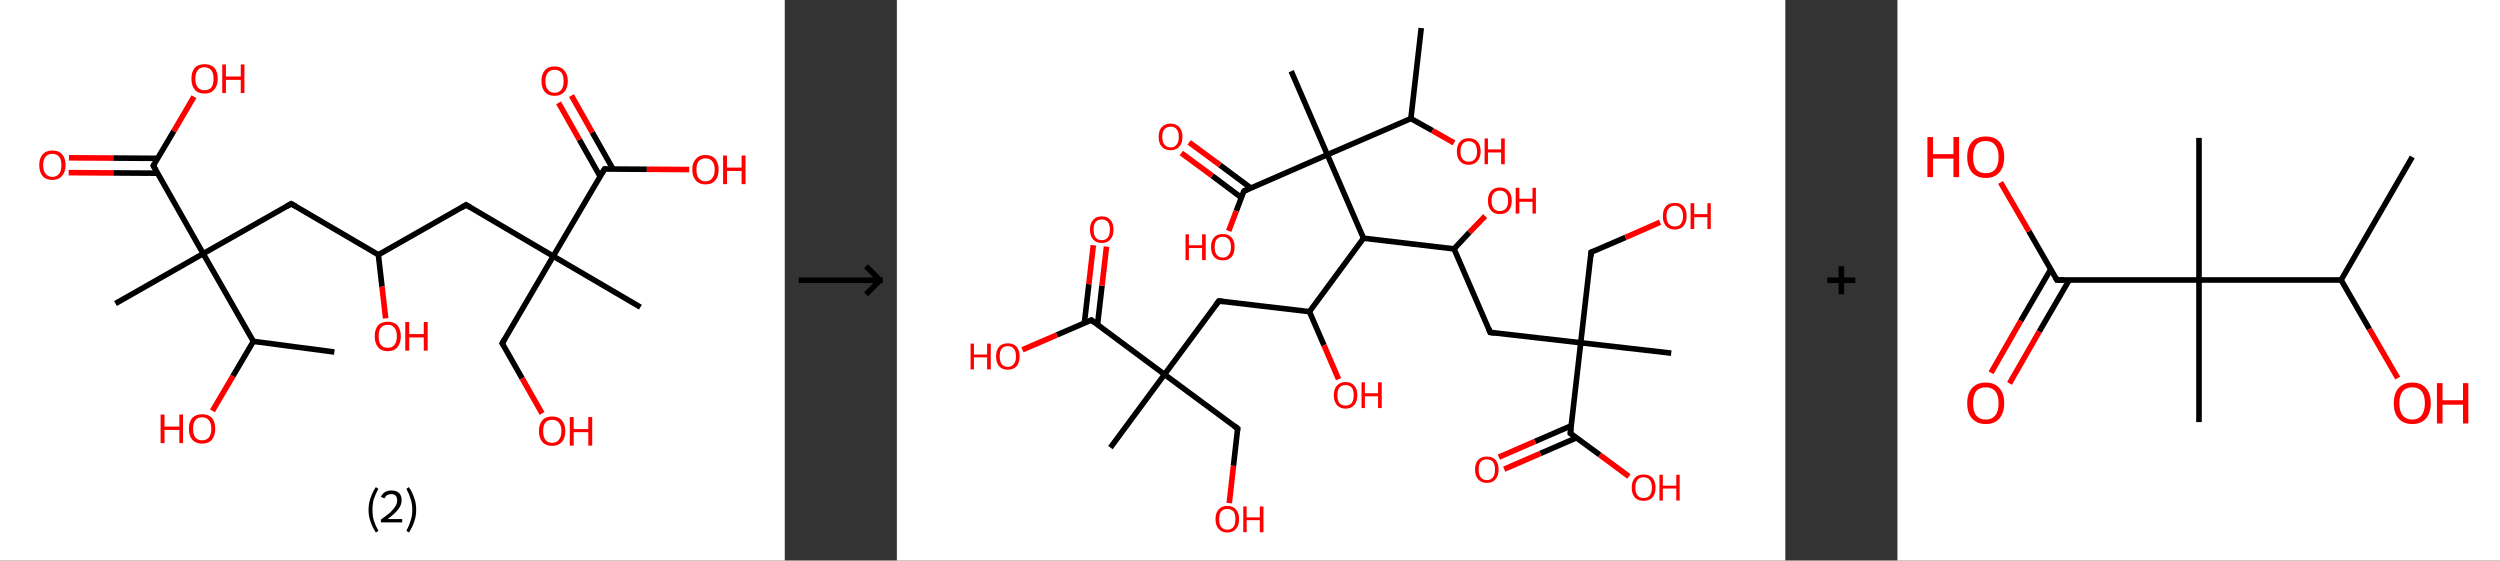 <?xml version='1.0' encoding='ASCII' standalone='yes'?>
<svg xmlns="http://www.w3.org/2000/svg" xmlns:xlink="http://www.w3.org/1999/xlink" version="1.1" width="892.0px" viewBox="0 0 892.0 200.0" height="200.0px">
  <rect x="0" y="0" width="892.0" height="200.0" fill="#333333" stroke="none"/>
  <g>
    <g transform="translate(0, 0) scale(1 1) "><!-- END OF HEADER -->
<rect style="opacity:1.0;fill:#FFFFFF;stroke:none" width="280.0" height="200.0" x="0.0" y="0.0"> </rect>
<path class="bond-0 atom-0 atom-1" d="M 119.3,125.6 L 90.4,121.8" style="fill:none;fill-rule:evenodd;stroke:#000000;stroke-width:2.0px;stroke-linecap:butt;stroke-linejoin:miter;stroke-opacity:1"/>
<path class="bond-1 atom-1 atom-2" d="M 90.4,121.8 L 83.1,134.2" style="fill:none;fill-rule:evenodd;stroke:#000000;stroke-width:2.0px;stroke-linecap:butt;stroke-linejoin:miter;stroke-opacity:1"/>
<path class="bond-1 atom-1 atom-2" d="M 83.1,134.2 L 75.8,146.6" style="fill:none;fill-rule:evenodd;stroke:#FF0000;stroke-width:2.0px;stroke-linecap:butt;stroke-linejoin:miter;stroke-opacity:1"/>
<path class="bond-2 atom-1 atom-3" d="M 90.4,121.8 L 72.5,90.5" style="fill:none;fill-rule:evenodd;stroke:#000000;stroke-width:2.0px;stroke-linecap:butt;stroke-linejoin:miter;stroke-opacity:1"/>
<path class="bond-3 atom-3 atom-4" d="M 72.5,90.5 L 41.2,108.3" style="fill:none;fill-rule:evenodd;stroke:#000000;stroke-width:2.0px;stroke-linecap:butt;stroke-linejoin:miter;stroke-opacity:1"/>
<path class="bond-4 atom-3 atom-5" d="M 72.5,90.5 L 103.9,72.7" style="fill:none;fill-rule:evenodd;stroke:#000000;stroke-width:2.0px;stroke-linecap:butt;stroke-linejoin:miter;stroke-opacity:1"/>
<path class="bond-5 atom-5 atom-6" d="M 103.9,72.7 L 135.0,90.9" style="fill:none;fill-rule:evenodd;stroke:#000000;stroke-width:2.0px;stroke-linecap:butt;stroke-linejoin:miter;stroke-opacity:1"/>
<path class="bond-6 atom-6 atom-7" d="M 135.0,90.9 L 136.3,102.3" style="fill:none;fill-rule:evenodd;stroke:#000000;stroke-width:2.0px;stroke-linecap:butt;stroke-linejoin:miter;stroke-opacity:1"/>
<path class="bond-6 atom-6 atom-7" d="M 136.3,102.3 L 137.6,113.6" style="fill:none;fill-rule:evenodd;stroke:#FF0000;stroke-width:2.0px;stroke-linecap:butt;stroke-linejoin:miter;stroke-opacity:1"/>
<path class="bond-7 atom-6 atom-8" d="M 135.0,90.9 L 166.3,73.1" style="fill:none;fill-rule:evenodd;stroke:#000000;stroke-width:2.0px;stroke-linecap:butt;stroke-linejoin:miter;stroke-opacity:1"/>
<path class="bond-8 atom-8 atom-9" d="M 166.3,73.1 L 197.4,91.4" style="fill:none;fill-rule:evenodd;stroke:#000000;stroke-width:2.0px;stroke-linecap:butt;stroke-linejoin:miter;stroke-opacity:1"/>
<path class="bond-9 atom-9 atom-10" d="M 197.4,91.4 L 228.5,109.6" style="fill:none;fill-rule:evenodd;stroke:#000000;stroke-width:2.0px;stroke-linecap:butt;stroke-linejoin:miter;stroke-opacity:1"/>
<path class="bond-10 atom-9 atom-11" d="M 197.4,91.4 L 179.2,122.5" style="fill:none;fill-rule:evenodd;stroke:#000000;stroke-width:2.0px;stroke-linecap:butt;stroke-linejoin:miter;stroke-opacity:1"/>
<path class="bond-11 atom-11 atom-12" d="M 179.2,122.5 L 186.3,135.0" style="fill:none;fill-rule:evenodd;stroke:#000000;stroke-width:2.0px;stroke-linecap:butt;stroke-linejoin:miter;stroke-opacity:1"/>
<path class="bond-11 atom-11 atom-12" d="M 186.3,135.0 L 193.4,147.5" style="fill:none;fill-rule:evenodd;stroke:#FF0000;stroke-width:2.0px;stroke-linecap:butt;stroke-linejoin:miter;stroke-opacity:1"/>
<path class="bond-12 atom-9 atom-13" d="M 197.4,91.4 L 215.7,60.3" style="fill:none;fill-rule:evenodd;stroke:#000000;stroke-width:2.0px;stroke-linecap:butt;stroke-linejoin:miter;stroke-opacity:1"/>
<path class="bond-13 atom-13 atom-14" d="M 218.7,60.3 L 211.3,47.2" style="fill:none;fill-rule:evenodd;stroke:#000000;stroke-width:2.0px;stroke-linecap:butt;stroke-linejoin:miter;stroke-opacity:1"/>
<path class="bond-13 atom-13 atom-14" d="M 211.3,47.2 L 203.9,34.1" style="fill:none;fill-rule:evenodd;stroke:#FF0000;stroke-width:2.0px;stroke-linecap:butt;stroke-linejoin:miter;stroke-opacity:1"/>
<path class="bond-13 atom-13 atom-14" d="M 214.1,62.9 L 206.7,49.8" style="fill:none;fill-rule:evenodd;stroke:#000000;stroke-width:2.0px;stroke-linecap:butt;stroke-linejoin:miter;stroke-opacity:1"/>
<path class="bond-13 atom-13 atom-14" d="M 206.7,49.8 L 199.3,36.7" style="fill:none;fill-rule:evenodd;stroke:#FF0000;stroke-width:2.0px;stroke-linecap:butt;stroke-linejoin:miter;stroke-opacity:1"/>
<path class="bond-14 atom-13 atom-15" d="M 215.7,60.3 L 230.8,60.4" style="fill:none;fill-rule:evenodd;stroke:#000000;stroke-width:2.0px;stroke-linecap:butt;stroke-linejoin:miter;stroke-opacity:1"/>
<path class="bond-14 atom-13 atom-15" d="M 230.8,60.4 L 245.9,60.5" style="fill:none;fill-rule:evenodd;stroke:#FF0000;stroke-width:2.0px;stroke-linecap:butt;stroke-linejoin:miter;stroke-opacity:1"/>
<path class="bond-15 atom-3 atom-16" d="M 72.5,90.5 L 54.7,59.1" style="fill:none;fill-rule:evenodd;stroke:#000000;stroke-width:2.0px;stroke-linecap:butt;stroke-linejoin:miter;stroke-opacity:1"/>
<path class="bond-16 atom-16 atom-17" d="M 56.3,56.5 L 40.4,56.4" style="fill:none;fill-rule:evenodd;stroke:#000000;stroke-width:2.0px;stroke-linecap:butt;stroke-linejoin:miter;stroke-opacity:1"/>
<path class="bond-16 atom-16 atom-17" d="M 40.4,56.4 L 24.6,56.3" style="fill:none;fill-rule:evenodd;stroke:#FF0000;stroke-width:2.0px;stroke-linecap:butt;stroke-linejoin:miter;stroke-opacity:1"/>
<path class="bond-16 atom-16 atom-17" d="M 56.2,61.8 L 40.4,61.7" style="fill:none;fill-rule:evenodd;stroke:#000000;stroke-width:2.0px;stroke-linecap:butt;stroke-linejoin:miter;stroke-opacity:1"/>
<path class="bond-16 atom-16 atom-17" d="M 40.4,61.7 L 24.5,61.6" style="fill:none;fill-rule:evenodd;stroke:#FF0000;stroke-width:2.0px;stroke-linecap:butt;stroke-linejoin:miter;stroke-opacity:1"/>
<path class="bond-17 atom-16 atom-18" d="M 54.7,59.1 L 62.0,46.8" style="fill:none;fill-rule:evenodd;stroke:#000000;stroke-width:2.0px;stroke-linecap:butt;stroke-linejoin:miter;stroke-opacity:1"/>
<path class="bond-17 atom-16 atom-18" d="M 62.0,46.8 L 69.2,34.5" style="fill:none;fill-rule:evenodd;stroke:#FF0000;stroke-width:2.0px;stroke-linecap:butt;stroke-linejoin:miter;stroke-opacity:1"/>
<path d="M 102.3,73.6 L 103.9,72.7 L 105.5,73.6" style="fill:none;stroke:#000000;stroke-width:2.0px;stroke-linecap:butt;stroke-linejoin:miter;stroke-opacity:1;"/>
<path d="M 164.8,74.0 L 166.3,73.1 L 167.9,74.0" style="fill:none;stroke:#000000;stroke-width:2.0px;stroke-linecap:butt;stroke-linejoin:miter;stroke-opacity:1;"/>
<path d="M 180.1,120.9 L 179.2,122.5 L 179.6,123.1" style="fill:none;stroke:#000000;stroke-width:2.0px;stroke-linecap:butt;stroke-linejoin:miter;stroke-opacity:1;"/>
<path d="M 214.8,61.8 L 215.7,60.3 L 216.4,60.3" style="fill:none;stroke:#000000;stroke-width:2.0px;stroke-linecap:butt;stroke-linejoin:miter;stroke-opacity:1;"/>
<path d="M 55.6,60.7 L 54.7,59.1 L 55.1,58.5" style="fill:none;stroke:#000000;stroke-width:2.0px;stroke-linecap:butt;stroke-linejoin:miter;stroke-opacity:1;"/>
<path class="atom-2" d="M 57.3 147.9 L 58.7 147.9 L 58.7 152.2 L 64.0 152.2 L 64.0 147.9 L 65.3 147.9 L 65.3 158.1 L 64.0 158.1 L 64.0 153.4 L 58.7 153.4 L 58.7 158.1 L 57.3 158.1 L 57.3 147.9 " fill="#FF0000"/>
<path class="atom-2" d="M 67.4 153.0 Q 67.4 150.5, 68.6 149.1 Q 69.9 147.8, 72.1 147.8 Q 74.4 147.8, 75.6 149.1 Q 76.8 150.5, 76.8 153.0 Q 76.8 155.4, 75.6 156.9 Q 74.4 158.3, 72.1 158.3 Q 69.9 158.3, 68.6 156.9 Q 67.4 155.5, 67.4 153.0 M 72.1 157.1 Q 73.7 157.1, 74.5 156.1 Q 75.4 155.0, 75.4 153.0 Q 75.4 151.0, 74.5 149.9 Q 73.7 148.9, 72.1 148.9 Q 70.6 148.9, 69.7 149.9 Q 68.9 150.9, 68.9 153.0 Q 68.9 155.0, 69.7 156.1 Q 70.6 157.1, 72.1 157.1 " fill="#FF0000"/>
<path class="atom-7" d="M 133.7 120.0 Q 133.7 117.5, 134.9 116.1 Q 136.1 114.8, 138.4 114.8 Q 140.6 114.8, 141.8 116.1 Q 143.0 117.5, 143.0 120.0 Q 143.0 122.4, 141.8 123.9 Q 140.6 125.3, 138.4 125.3 Q 136.1 125.3, 134.9 123.9 Q 133.7 122.5, 133.7 120.0 M 138.4 124.1 Q 139.9 124.1, 140.7 123.1 Q 141.6 122.0, 141.6 120.0 Q 141.6 118.0, 140.7 116.9 Q 139.9 115.9, 138.4 115.9 Q 136.8 115.9, 135.9 116.9 Q 135.1 117.9, 135.1 120.0 Q 135.1 122.0, 135.9 123.1 Q 136.8 124.1, 138.4 124.1 " fill="#FF0000"/>
<path class="atom-7" d="M 144.6 114.9 L 146.0 114.9 L 146.0 119.2 L 151.2 119.2 L 151.2 114.9 L 152.6 114.9 L 152.6 125.1 L 151.2 125.1 L 151.2 120.4 L 146.0 120.4 L 146.0 125.1 L 144.6 125.1 L 144.6 114.9 " fill="#FF0000"/>
<path class="atom-12" d="M 192.3 153.8 Q 192.3 151.4, 193.5 150.0 Q 194.7 148.6, 197.0 148.6 Q 199.3 148.6, 200.5 150.0 Q 201.7 151.4, 201.7 153.8 Q 201.7 156.3, 200.5 157.7 Q 199.2 159.1, 197.0 159.1 Q 194.8 159.1, 193.5 157.7 Q 192.3 156.3, 192.3 153.8 M 197.0 158.0 Q 198.6 158.0, 199.4 156.9 Q 200.3 155.9, 200.3 153.8 Q 200.3 151.8, 199.4 150.8 Q 198.6 149.8, 197.0 149.8 Q 195.4 149.8, 194.6 150.8 Q 193.8 151.8, 193.8 153.8 Q 193.8 155.9, 194.6 156.9 Q 195.4 158.0, 197.0 158.0 " fill="#FF0000"/>
<path class="atom-12" d="M 203.3 148.8 L 204.7 148.8 L 204.7 153.1 L 209.9 153.1 L 209.9 148.8 L 211.3 148.8 L 211.3 159.0 L 209.9 159.0 L 209.9 154.2 L 204.7 154.2 L 204.7 159.0 L 203.3 159.0 L 203.3 148.8 " fill="#FF0000"/>
<path class="atom-14" d="M 193.2 28.9 Q 193.2 26.5, 194.4 25.1 Q 195.6 23.7, 197.9 23.7 Q 200.1 23.7, 201.3 25.1 Q 202.6 26.5, 202.6 28.9 Q 202.6 31.4, 201.3 32.8 Q 200.1 34.2, 197.9 34.2 Q 195.6 34.2, 194.4 32.8 Q 193.2 31.4, 193.2 28.9 M 197.9 33.1 Q 199.4 33.1, 200.3 32.0 Q 201.1 31.0, 201.1 28.9 Q 201.1 26.9, 200.3 25.9 Q 199.4 24.9, 197.9 24.9 Q 196.3 24.9, 195.5 25.9 Q 194.6 26.9, 194.6 28.9 Q 194.6 31.0, 195.5 32.0 Q 196.3 33.1, 197.9 33.1 " fill="#FF0000"/>
<path class="atom-15" d="M 247.0 60.5 Q 247.0 58.1, 248.3 56.7 Q 249.5 55.3, 251.7 55.3 Q 254.0 55.3, 255.2 56.7 Q 256.4 58.1, 256.4 60.5 Q 256.4 63.0, 255.2 64.4 Q 254.0 65.8, 251.7 65.8 Q 249.5 65.8, 248.3 64.4 Q 247.0 63.0, 247.0 60.5 M 251.7 64.7 Q 253.3 64.7, 254.1 63.6 Q 255.0 62.6, 255.0 60.5 Q 255.0 58.5, 254.1 57.5 Q 253.3 56.5, 251.7 56.5 Q 250.2 56.5, 249.3 57.5 Q 248.5 58.5, 248.5 60.5 Q 248.5 62.6, 249.3 63.6 Q 250.2 64.7, 251.7 64.7 " fill="#FF0000"/>
<path class="atom-15" d="M 258.0 55.5 L 259.4 55.5 L 259.4 59.8 L 264.6 59.8 L 264.6 55.5 L 266.0 55.5 L 266.0 65.7 L 264.6 65.7 L 264.6 61.0 L 259.4 61.0 L 259.4 65.7 L 258.0 65.7 L 258.0 55.5 " fill="#FF0000"/>
<path class="atom-17" d="M 14.0 58.9 Q 14.0 56.5, 15.2 55.1 Q 16.4 53.7, 18.7 53.7 Q 21.0 53.7, 22.2 55.1 Q 23.4 56.5, 23.4 58.9 Q 23.4 61.4, 22.1 62.8 Q 20.9 64.2, 18.7 64.2 Q 16.4 64.2, 15.2 62.8 Q 14.0 61.4, 14.0 58.9 M 18.7 63.1 Q 20.2 63.1, 21.1 62.0 Q 21.9 61.0, 21.9 58.9 Q 21.9 56.9, 21.1 55.9 Q 20.2 54.9, 18.7 54.9 Q 17.1 54.9, 16.3 55.9 Q 15.4 56.9, 15.4 58.9 Q 15.4 61.0, 16.3 62.0 Q 17.1 63.1, 18.7 63.1 " fill="#FF0000"/>
<path class="atom-18" d="M 68.3 28.1 Q 68.3 25.6, 69.5 24.2 Q 70.7 22.9, 73.0 22.9 Q 75.2 22.9, 76.5 24.2 Q 77.7 25.6, 77.7 28.1 Q 77.7 30.6, 76.4 32.0 Q 75.2 33.4, 73.0 33.4 Q 70.7 33.4, 69.5 32.0 Q 68.3 30.6, 68.3 28.1 M 73.0 32.2 Q 74.5 32.2, 75.4 31.2 Q 76.2 30.1, 76.2 28.1 Q 76.2 26.1, 75.4 25.1 Q 74.5 24.0, 73.0 24.0 Q 71.4 24.0, 70.6 25.0 Q 69.7 26.1, 69.7 28.1 Q 69.7 30.1, 70.6 31.2 Q 71.4 32.2, 73.0 32.2 " fill="#FF0000"/>
<path class="atom-18" d="M 79.3 23.0 L 80.6 23.0 L 80.6 27.3 L 85.9 27.3 L 85.9 23.0 L 87.2 23.0 L 87.2 33.2 L 85.9 33.2 L 85.9 28.5 L 80.6 28.5 L 80.6 33.2 L 79.3 33.2 L 79.3 23.0 " fill="#FF0000"/>
<path class="legend" d="M 131.5 181.9 Q 131.5 179.6, 132.2 177.7 Q 132.8 175.8, 134.1 173.8 L 135.0 174.4 Q 134.0 176.3, 133.4 178.0 Q 132.9 179.7, 132.9 181.9 Q 132.9 184.0, 133.4 185.8 Q 134.0 187.5, 135.0 189.4 L 134.1 190.0 Q 132.8 188.0, 132.2 186.1 Q 131.5 184.2, 131.5 181.9 " fill="#000000"/>
<path class="legend" d="M 135.9 177.3 Q 136.4 176.2, 137.3 175.6 Q 138.3 175.0, 139.7 175.0 Q 141.4 175.0, 142.4 175.9 Q 143.3 176.8, 143.3 178.5 Q 143.3 180.2, 142.1 181.7 Q 140.9 183.3, 138.3 185.2 L 143.5 185.2 L 143.5 186.4 L 135.9 186.4 L 135.9 185.4 Q 138.0 183.9, 139.3 182.8 Q 140.5 181.6, 141.1 180.6 Q 141.7 179.6, 141.7 178.6 Q 141.7 177.5, 141.2 176.9 Q 140.7 176.3, 139.7 176.3 Q 138.8 176.3, 138.2 176.6 Q 137.6 177.0, 137.2 177.8 L 135.9 177.3 " fill="#000000"/>
<path class="legend" d="M 148.5 181.9 Q 148.5 184.2, 147.8 186.1 Q 147.2 188.0, 145.9 190.0 L 145.0 189.4 Q 146.0 187.5, 146.5 185.8 Q 147.1 184.0, 147.1 181.9 Q 147.1 179.7, 146.5 178.0 Q 146.0 176.3, 145.0 174.4 L 145.9 173.8 Q 147.2 175.8, 147.8 177.7 Q 148.5 179.6, 148.5 181.9 " fill="#000000"/>
</g>
    <g transform="translate(280.0, 0) scale(1 1) "><line x1="5" y1="100" x2="35" y2="100" style="stroke:rgb(0,0,0);stroke-width:2"/>
  <line x1="34" y1="100" x2="29" y2="95" style="stroke:rgb(0,0,0);stroke-width:2"/>
  <line x1="34" y1="100" x2="29" y2="105" style="stroke:rgb(0,0,0);stroke-width:2"/>
</g>
    <g transform="translate(320.0, 0) scale(1 1) "><!-- END OF HEADER -->
<rect style="opacity:1.0;fill:#FFFFFF;stroke:none" width="317.0" height="200.0" x="0.0" y="0.0"> </rect>
<path class="bond-0 atom-0 atom-1" d="M 187.1,10.0 L 183.4,42.3" style="fill:none;fill-rule:evenodd;stroke:#000000;stroke-width:2.0px;stroke-linecap:butt;stroke-linejoin:miter;stroke-opacity:1"/>
<path class="bond-1 atom-1 atom-2" d="M 183.4,42.3 L 191.1,46.6" style="fill:none;fill-rule:evenodd;stroke:#000000;stroke-width:2.0px;stroke-linecap:butt;stroke-linejoin:miter;stroke-opacity:1"/>
<path class="bond-1 atom-1 atom-2" d="M 191.1,46.6 L 198.8,51.0" style="fill:none;fill-rule:evenodd;stroke:#FF0000;stroke-width:2.0px;stroke-linecap:butt;stroke-linejoin:miter;stroke-opacity:1"/>
<path class="bond-2 atom-1 atom-3" d="M 183.4,42.3 L 153.6,55.2" style="fill:none;fill-rule:evenodd;stroke:#000000;stroke-width:2.0px;stroke-linecap:butt;stroke-linejoin:miter;stroke-opacity:1"/>
<path class="bond-3 atom-3 atom-4" d="M 153.6,55.2 L 140.7,25.4" style="fill:none;fill-rule:evenodd;stroke:#000000;stroke-width:2.0px;stroke-linecap:butt;stroke-linejoin:miter;stroke-opacity:1"/>
<path class="bond-4 atom-3 atom-5" d="M 153.6,55.2 L 123.8,68.2" style="fill:none;fill-rule:evenodd;stroke:#000000;stroke-width:2.0px;stroke-linecap:butt;stroke-linejoin:miter;stroke-opacity:1"/>
<path class="bond-5 atom-5 atom-6" d="M 126.3,67.1 L 115.3,58.9" style="fill:none;fill-rule:evenodd;stroke:#000000;stroke-width:2.0px;stroke-linecap:butt;stroke-linejoin:miter;stroke-opacity:1"/>
<path class="bond-5 atom-5 atom-6" d="M 115.3,58.9 L 104.3,50.8" style="fill:none;fill-rule:evenodd;stroke:#FF0000;stroke-width:2.0px;stroke-linecap:butt;stroke-linejoin:miter;stroke-opacity:1"/>
<path class="bond-5 atom-5 atom-6" d="M 122.9,70.5 L 112.5,62.7" style="fill:none;fill-rule:evenodd;stroke:#000000;stroke-width:2.0px;stroke-linecap:butt;stroke-linejoin:miter;stroke-opacity:1"/>
<path class="bond-5 atom-5 atom-6" d="M 112.5,62.7 L 101.5,54.6" style="fill:none;fill-rule:evenodd;stroke:#FF0000;stroke-width:2.0px;stroke-linecap:butt;stroke-linejoin:miter;stroke-opacity:1"/>
<path class="bond-6 atom-5 atom-7" d="M 123.8,68.2 L 121.1,75.3" style="fill:none;fill-rule:evenodd;stroke:#000000;stroke-width:2.0px;stroke-linecap:butt;stroke-linejoin:miter;stroke-opacity:1"/>
<path class="bond-6 atom-5 atom-7" d="M 121.1,75.3 L 118.4,82.4" style="fill:none;fill-rule:evenodd;stroke:#FF0000;stroke-width:2.0px;stroke-linecap:butt;stroke-linejoin:miter;stroke-opacity:1"/>
<path class="bond-7 atom-3 atom-8" d="M 153.6,55.2 L 166.5,85.0" style="fill:none;fill-rule:evenodd;stroke:#000000;stroke-width:2.0px;stroke-linecap:butt;stroke-linejoin:miter;stroke-opacity:1"/>
<path class="bond-8 atom-8 atom-9" d="M 166.5,85.0 L 147.2,111.2" style="fill:none;fill-rule:evenodd;stroke:#000000;stroke-width:2.0px;stroke-linecap:butt;stroke-linejoin:miter;stroke-opacity:1"/>
<path class="bond-9 atom-9 atom-10" d="M 147.2,111.2 L 152.4,123.2" style="fill:none;fill-rule:evenodd;stroke:#000000;stroke-width:2.0px;stroke-linecap:butt;stroke-linejoin:miter;stroke-opacity:1"/>
<path class="bond-9 atom-9 atom-10" d="M 152.4,123.2 L 157.6,135.3" style="fill:none;fill-rule:evenodd;stroke:#FF0000;stroke-width:2.0px;stroke-linecap:butt;stroke-linejoin:miter;stroke-opacity:1"/>
<path class="bond-10 atom-9 atom-11" d="M 147.2,111.2 L 114.9,107.4" style="fill:none;fill-rule:evenodd;stroke:#000000;stroke-width:2.0px;stroke-linecap:butt;stroke-linejoin:miter;stroke-opacity:1"/>
<path class="bond-11 atom-11 atom-12" d="M 114.9,107.4 L 95.5,133.6" style="fill:none;fill-rule:evenodd;stroke:#000000;stroke-width:2.0px;stroke-linecap:butt;stroke-linejoin:miter;stroke-opacity:1"/>
<path class="bond-12 atom-12 atom-13" d="M 95.5,133.6 L 76.2,159.7" style="fill:none;fill-rule:evenodd;stroke:#000000;stroke-width:2.0px;stroke-linecap:butt;stroke-linejoin:miter;stroke-opacity:1"/>
<path class="bond-13 atom-12 atom-14" d="M 95.5,133.6 L 121.6,152.9" style="fill:none;fill-rule:evenodd;stroke:#000000;stroke-width:2.0px;stroke-linecap:butt;stroke-linejoin:miter;stroke-opacity:1"/>
<path class="bond-14 atom-14 atom-15" d="M 121.6,152.9 L 120.1,166.2" style="fill:none;fill-rule:evenodd;stroke:#000000;stroke-width:2.0px;stroke-linecap:butt;stroke-linejoin:miter;stroke-opacity:1"/>
<path class="bond-14 atom-14 atom-15" d="M 120.1,166.2 L 118.6,179.5" style="fill:none;fill-rule:evenodd;stroke:#FF0000;stroke-width:2.0px;stroke-linecap:butt;stroke-linejoin:miter;stroke-opacity:1"/>
<path class="bond-15 atom-12 atom-16" d="M 95.5,133.6 L 69.4,114.2" style="fill:none;fill-rule:evenodd;stroke:#000000;stroke-width:2.0px;stroke-linecap:butt;stroke-linejoin:miter;stroke-opacity:1"/>
<path class="bond-16 atom-16 atom-17" d="M 71.6,115.8 L 73.2,101.9" style="fill:none;fill-rule:evenodd;stroke:#000000;stroke-width:2.0px;stroke-linecap:butt;stroke-linejoin:miter;stroke-opacity:1"/>
<path class="bond-16 atom-16 atom-17" d="M 73.2,101.9 L 74.8,88.0" style="fill:none;fill-rule:evenodd;stroke:#FF0000;stroke-width:2.0px;stroke-linecap:butt;stroke-linejoin:miter;stroke-opacity:1"/>
<path class="bond-16 atom-16 atom-17" d="M 66.9,115.3 L 68.5,101.4" style="fill:none;fill-rule:evenodd;stroke:#000000;stroke-width:2.0px;stroke-linecap:butt;stroke-linejoin:miter;stroke-opacity:1"/>
<path class="bond-16 atom-16 atom-17" d="M 68.5,101.4 L 70.1,87.5" style="fill:none;fill-rule:evenodd;stroke:#FF0000;stroke-width:2.0px;stroke-linecap:butt;stroke-linejoin:miter;stroke-opacity:1"/>
<path class="bond-17 atom-16 atom-18" d="M 69.4,114.2 L 57.1,119.5" style="fill:none;fill-rule:evenodd;stroke:#000000;stroke-width:2.0px;stroke-linecap:butt;stroke-linejoin:miter;stroke-opacity:1"/>
<path class="bond-17 atom-16 atom-18" d="M 57.1,119.5 L 44.8,124.8" style="fill:none;fill-rule:evenodd;stroke:#FF0000;stroke-width:2.0px;stroke-linecap:butt;stroke-linejoin:miter;stroke-opacity:1"/>
<path class="bond-18 atom-8 atom-19" d="M 166.5,85.0 L 198.8,88.8" style="fill:none;fill-rule:evenodd;stroke:#000000;stroke-width:2.0px;stroke-linecap:butt;stroke-linejoin:miter;stroke-opacity:1"/>
<path class="bond-19 atom-19 atom-20" d="M 198.8,88.8 L 204.3,82.9" style="fill:none;fill-rule:evenodd;stroke:#000000;stroke-width:2.0px;stroke-linecap:butt;stroke-linejoin:miter;stroke-opacity:1"/>
<path class="bond-19 atom-19 atom-20" d="M 204.3,82.9 L 209.9,77.1" style="fill:none;fill-rule:evenodd;stroke:#FF0000;stroke-width:2.0px;stroke-linecap:butt;stroke-linejoin:miter;stroke-opacity:1"/>
<path class="bond-20 atom-19 atom-21" d="M 198.8,88.8 L 211.7,118.6" style="fill:none;fill-rule:evenodd;stroke:#000000;stroke-width:2.0px;stroke-linecap:butt;stroke-linejoin:miter;stroke-opacity:1"/>
<path class="bond-21 atom-21 atom-22" d="M 211.7,118.6 L 244.0,122.3" style="fill:none;fill-rule:evenodd;stroke:#000000;stroke-width:2.0px;stroke-linecap:butt;stroke-linejoin:miter;stroke-opacity:1"/>
<path class="bond-22 atom-22 atom-23" d="M 244.0,122.3 L 276.3,126.0" style="fill:none;fill-rule:evenodd;stroke:#000000;stroke-width:2.0px;stroke-linecap:butt;stroke-linejoin:miter;stroke-opacity:1"/>
<path class="bond-23 atom-22 atom-24" d="M 244.0,122.3 L 247.7,90.0" style="fill:none;fill-rule:evenodd;stroke:#000000;stroke-width:2.0px;stroke-linecap:butt;stroke-linejoin:miter;stroke-opacity:1"/>
<path class="bond-24 atom-24 atom-25" d="M 247.7,90.0 L 260.0,84.7" style="fill:none;fill-rule:evenodd;stroke:#000000;stroke-width:2.0px;stroke-linecap:butt;stroke-linejoin:miter;stroke-opacity:1"/>
<path class="bond-24 atom-24 atom-25" d="M 260.0,84.7 L 272.3,79.3" style="fill:none;fill-rule:evenodd;stroke:#FF0000;stroke-width:2.0px;stroke-linecap:butt;stroke-linejoin:miter;stroke-opacity:1"/>
<path class="bond-25 atom-22 atom-26" d="M 244.0,122.3 L 240.3,154.6" style="fill:none;fill-rule:evenodd;stroke:#000000;stroke-width:2.0px;stroke-linecap:butt;stroke-linejoin:miter;stroke-opacity:1"/>
<path class="bond-26 atom-26 atom-27" d="M 240.6,151.9 L 227.7,157.5" style="fill:none;fill-rule:evenodd;stroke:#000000;stroke-width:2.0px;stroke-linecap:butt;stroke-linejoin:miter;stroke-opacity:1"/>
<path class="bond-26 atom-26 atom-27" d="M 227.7,157.5 L 214.8,163.1" style="fill:none;fill-rule:evenodd;stroke:#FF0000;stroke-width:2.0px;stroke-linecap:butt;stroke-linejoin:miter;stroke-opacity:1"/>
<path class="bond-26 atom-26 atom-27" d="M 242.5,156.2 L 229.6,161.8" style="fill:none;fill-rule:evenodd;stroke:#000000;stroke-width:2.0px;stroke-linecap:butt;stroke-linejoin:miter;stroke-opacity:1"/>
<path class="bond-26 atom-26 atom-27" d="M 229.6,161.8 L 216.7,167.4" style="fill:none;fill-rule:evenodd;stroke:#FF0000;stroke-width:2.0px;stroke-linecap:butt;stroke-linejoin:miter;stroke-opacity:1"/>
<path class="bond-27 atom-26 atom-28" d="M 240.3,154.6 L 250.8,162.3" style="fill:none;fill-rule:evenodd;stroke:#000000;stroke-width:2.0px;stroke-linecap:butt;stroke-linejoin:miter;stroke-opacity:1"/>
<path class="bond-27 atom-26 atom-28" d="M 250.8,162.3 L 261.2,170.0" style="fill:none;fill-rule:evenodd;stroke:#FF0000;stroke-width:2.0px;stroke-linecap:butt;stroke-linejoin:miter;stroke-opacity:1"/>
<path d="M 125.3,67.5 L 123.8,68.2 L 123.6,68.5" style="fill:none;stroke:#000000;stroke-width:2.0px;stroke-linecap:butt;stroke-linejoin:miter;stroke-opacity:1;"/>
<path d="M 116.5,107.6 L 114.9,107.4 L 113.9,108.7" style="fill:none;stroke:#000000;stroke-width:2.0px;stroke-linecap:butt;stroke-linejoin:miter;stroke-opacity:1;"/>
<path d="M 120.3,151.9 L 121.6,152.9 L 121.5,153.6" style="fill:none;stroke:#000000;stroke-width:2.0px;stroke-linecap:butt;stroke-linejoin:miter;stroke-opacity:1;"/>
<path d="M 70.7,115.2 L 69.4,114.2 L 68.8,114.5" style="fill:none;stroke:#000000;stroke-width:2.0px;stroke-linecap:butt;stroke-linejoin:miter;stroke-opacity:1;"/>
<path d="M 211.1,117.1 L 211.7,118.6 L 213.4,118.8" style="fill:none;stroke:#000000;stroke-width:2.0px;stroke-linecap:butt;stroke-linejoin:miter;stroke-opacity:1;"/>
<path d="M 247.6,91.6 L 247.7,90.0 L 248.4,89.7" style="fill:none;stroke:#000000;stroke-width:2.0px;stroke-linecap:butt;stroke-linejoin:miter;stroke-opacity:1;"/>
<path d="M 240.5,153.0 L 240.3,154.6 L 240.8,155.0" style="fill:none;stroke:#000000;stroke-width:2.0px;stroke-linecap:butt;stroke-linejoin:miter;stroke-opacity:1;"/>
<path class="atom-2" d="M 199.8 54.0 Q 199.8 51.8, 200.9 50.6 Q 202.0 49.3, 204.0 49.3 Q 206.1 49.3, 207.2 50.6 Q 208.3 51.8, 208.3 54.0 Q 208.3 56.2, 207.1 57.5 Q 206.0 58.8, 204.0 58.8 Q 202.0 58.8, 200.9 57.5 Q 199.8 56.3, 199.8 54.0 M 204.0 57.7 Q 205.4 57.7, 206.2 56.8 Q 207.0 55.9, 207.0 54.0 Q 207.0 52.2, 206.2 51.3 Q 205.4 50.4, 204.0 50.4 Q 202.6 50.4, 201.9 51.3 Q 201.1 52.2, 201.1 54.0 Q 201.1 55.9, 201.9 56.8 Q 202.6 57.7, 204.0 57.7 " fill="#FF0000"/>
<path class="atom-2" d="M 209.7 49.4 L 210.9 49.4 L 210.9 53.3 L 215.6 53.3 L 215.6 49.4 L 216.9 49.4 L 216.9 58.6 L 215.6 58.6 L 215.6 54.4 L 210.9 54.4 L 210.9 58.6 L 209.7 58.6 L 209.7 49.4 " fill="#FF0000"/>
<path class="atom-6" d="M 93.4 48.8 Q 93.4 46.6, 94.5 45.4 Q 95.6 44.1, 97.7 44.1 Q 99.7 44.1, 100.8 45.4 Q 101.9 46.6, 101.9 48.8 Q 101.9 51.1, 100.8 52.3 Q 99.7 53.6, 97.7 53.6 Q 95.6 53.6, 94.5 52.3 Q 93.4 51.1, 93.4 48.8 M 97.7 52.6 Q 99.1 52.6, 99.8 51.6 Q 100.6 50.7, 100.6 48.8 Q 100.6 47.0, 99.8 46.1 Q 99.1 45.2, 97.7 45.2 Q 96.3 45.2, 95.5 46.1 Q 94.7 47.0, 94.7 48.8 Q 94.7 50.7, 95.5 51.6 Q 96.3 52.6, 97.7 52.6 " fill="#FF0000"/>
<path class="atom-7" d="M 103.0 83.6 L 104.2 83.6 L 104.2 87.5 L 108.9 87.5 L 108.9 83.6 L 110.2 83.6 L 110.2 92.8 L 108.9 92.8 L 108.9 88.5 L 104.2 88.5 L 104.2 92.8 L 103.0 92.8 L 103.0 83.6 " fill="#FF0000"/>
<path class="atom-7" d="M 112.1 88.1 Q 112.1 85.9, 113.2 84.7 Q 114.2 83.5, 116.3 83.5 Q 118.3 83.5, 119.4 84.7 Q 120.5 85.9, 120.5 88.1 Q 120.5 90.4, 119.4 91.7 Q 118.3 92.9, 116.3 92.9 Q 114.3 92.9, 113.2 91.7 Q 112.1 90.4, 112.1 88.1 M 116.3 91.9 Q 117.7 91.9, 118.4 90.9 Q 119.2 90.0, 119.2 88.1 Q 119.2 86.3, 118.4 85.4 Q 117.7 84.5, 116.3 84.5 Q 114.9 84.5, 114.1 85.4 Q 113.4 86.3, 113.4 88.1 Q 113.4 90.0, 114.1 90.9 Q 114.9 91.9, 116.3 91.9 " fill="#FF0000"/>
<path class="atom-10" d="M 155.9 141.0 Q 155.9 138.8, 157.0 137.6 Q 158.1 136.3, 160.1 136.3 Q 162.1 136.3, 163.2 137.6 Q 164.3 138.8, 164.3 141.0 Q 164.3 143.2, 163.2 144.5 Q 162.1 145.8, 160.1 145.8 Q 158.1 145.8, 157.0 144.5 Q 155.9 143.2, 155.9 141.0 M 160.1 144.7 Q 161.5 144.7, 162.3 143.8 Q 163.0 142.8, 163.0 141.0 Q 163.0 139.2, 162.3 138.3 Q 161.5 137.4, 160.1 137.4 Q 158.7 137.4, 157.9 138.3 Q 157.2 139.2, 157.2 141.0 Q 157.2 142.9, 157.9 143.8 Q 158.7 144.7, 160.1 144.7 " fill="#FF0000"/>
<path class="atom-10" d="M 165.8 136.4 L 167.0 136.4 L 167.0 140.3 L 171.7 140.3 L 171.7 136.4 L 173.0 136.4 L 173.0 145.6 L 171.7 145.6 L 171.7 141.4 L 167.0 141.4 L 167.0 145.6 L 165.8 145.6 L 165.8 136.4 " fill="#FF0000"/>
<path class="atom-15" d="M 113.7 185.2 Q 113.7 183.0, 114.8 181.8 Q 115.9 180.5, 117.9 180.5 Q 120.0 180.5, 121.0 181.8 Q 122.1 183.0, 122.1 185.2 Q 122.1 187.5, 121.0 188.7 Q 119.9 190.0, 117.9 190.0 Q 115.9 190.0, 114.8 188.7 Q 113.7 187.5, 113.7 185.2 M 117.9 189.0 Q 119.3 189.0, 120.1 188.0 Q 120.8 187.1, 120.8 185.2 Q 120.8 183.4, 120.1 182.5 Q 119.3 181.6, 117.9 181.6 Q 116.5 181.6, 115.7 182.5 Q 115.0 183.4, 115.0 185.2 Q 115.0 187.1, 115.7 188.0 Q 116.5 189.0, 117.9 189.0 " fill="#FF0000"/>
<path class="atom-15" d="M 123.6 180.7 L 124.8 180.7 L 124.8 184.6 L 129.5 184.6 L 129.5 180.7 L 130.8 180.7 L 130.8 189.9 L 129.5 189.9 L 129.5 185.6 L 124.8 185.6 L 124.8 189.9 L 123.6 189.9 L 123.6 180.7 " fill="#FF0000"/>
<path class="atom-17" d="M 68.9 81.9 Q 68.9 79.7, 70.0 78.5 Q 71.1 77.2, 73.1 77.2 Q 75.2 77.2, 76.2 78.5 Q 77.3 79.7, 77.3 81.9 Q 77.3 84.2, 76.2 85.4 Q 75.1 86.7, 73.1 86.7 Q 71.1 86.7, 70.0 85.4 Q 68.9 84.2, 68.9 81.9 M 73.1 85.7 Q 74.5 85.7, 75.3 84.7 Q 76.0 83.8, 76.0 81.9 Q 76.0 80.1, 75.3 79.2 Q 74.5 78.3, 73.1 78.3 Q 71.7 78.3, 70.9 79.2 Q 70.2 80.1, 70.2 81.9 Q 70.2 83.8, 70.9 84.7 Q 71.7 85.7, 73.1 85.7 " fill="#FF0000"/>
<path class="atom-18" d="M 26.3 122.6 L 27.5 122.6 L 27.5 126.5 L 32.2 126.5 L 32.2 122.6 L 33.5 122.6 L 33.5 131.8 L 32.2 131.8 L 32.2 127.5 L 27.5 127.5 L 27.5 131.8 L 26.3 131.8 L 26.3 122.6 " fill="#FF0000"/>
<path class="atom-18" d="M 35.4 127.2 Q 35.4 124.9, 36.5 123.7 Q 37.5 122.5, 39.6 122.5 Q 41.6 122.5, 42.7 123.7 Q 43.8 124.9, 43.8 127.2 Q 43.8 129.4, 42.7 130.7 Q 41.6 131.9, 39.6 131.9 Q 37.6 131.9, 36.5 130.7 Q 35.4 129.4, 35.4 127.2 M 39.6 130.9 Q 41.0 130.9, 41.7 129.9 Q 42.5 129.0, 42.5 127.2 Q 42.5 125.3, 41.7 124.4 Q 41.0 123.5, 39.6 123.5 Q 38.2 123.5, 37.4 124.4 Q 36.7 125.3, 36.7 127.2 Q 36.7 129.0, 37.4 129.9 Q 38.2 130.9, 39.6 130.9 " fill="#FF0000"/>
<path class="atom-20" d="M 210.9 71.6 Q 210.9 69.4, 212.0 68.2 Q 213.1 66.9, 215.1 66.9 Q 217.2 66.9, 218.3 68.2 Q 219.4 69.4, 219.4 71.6 Q 219.4 73.8, 218.3 75.1 Q 217.2 76.4, 215.1 76.4 Q 213.1 76.4, 212.0 75.1 Q 210.9 73.9, 210.9 71.6 M 215.1 75.3 Q 216.5 75.3, 217.3 74.4 Q 218.1 73.5, 218.1 71.6 Q 218.1 69.8, 217.3 68.9 Q 216.5 68.0, 215.1 68.0 Q 213.7 68.0, 213.0 68.9 Q 212.2 69.8, 212.2 71.6 Q 212.2 73.5, 213.0 74.4 Q 213.7 75.3, 215.1 75.3 " fill="#FF0000"/>
<path class="atom-20" d="M 220.8 67.0 L 222.1 67.0 L 222.1 70.9 L 226.8 70.9 L 226.8 67.0 L 228.0 67.0 L 228.0 76.2 L 226.8 76.2 L 226.8 72.0 L 222.1 72.0 L 222.1 76.2 L 220.8 76.2 L 220.8 67.0 " fill="#FF0000"/>
<path class="atom-25" d="M 273.3 77.1 Q 273.3 74.9, 274.4 73.6 Q 275.5 72.4, 277.6 72.4 Q 279.6 72.4, 280.7 73.6 Q 281.8 74.9, 281.8 77.1 Q 281.8 79.3, 280.7 80.6 Q 279.6 81.9, 277.6 81.9 Q 275.5 81.9, 274.4 80.6 Q 273.3 79.3, 273.3 77.1 M 277.6 80.8 Q 279.0 80.8, 279.7 79.9 Q 280.5 78.9, 280.5 77.1 Q 280.5 75.3, 279.7 74.4 Q 279.0 73.4, 277.6 73.4 Q 276.2 73.4, 275.4 74.4 Q 274.6 75.3, 274.6 77.1 Q 274.6 78.9, 275.4 79.9 Q 276.2 80.8, 277.6 80.8 " fill="#FF0000"/>
<path class="atom-25" d="M 283.2 72.5 L 284.5 72.5 L 284.5 76.4 L 289.2 76.4 L 289.2 72.5 L 290.4 72.5 L 290.4 81.7 L 289.2 81.7 L 289.2 77.5 L 284.5 77.5 L 284.5 81.7 L 283.2 81.7 L 283.2 72.5 " fill="#FF0000"/>
<path class="atom-27" d="M 206.3 167.5 Q 206.3 165.3, 207.4 164.1 Q 208.5 162.9, 210.5 162.9 Q 212.5 162.9, 213.6 164.1 Q 214.7 165.3, 214.7 167.5 Q 214.7 169.8, 213.6 171.0 Q 212.5 172.3, 210.5 172.3 Q 208.5 172.3, 207.4 171.0 Q 206.3 169.8, 206.3 167.5 M 210.5 171.3 Q 211.9 171.3, 212.7 170.3 Q 213.4 169.4, 213.4 167.5 Q 213.4 165.7, 212.7 164.8 Q 211.9 163.9, 210.5 163.9 Q 209.1 163.9, 208.3 164.8 Q 207.6 165.7, 207.6 167.5 Q 207.6 169.4, 208.3 170.3 Q 209.1 171.3, 210.5 171.3 " fill="#FF0000"/>
<path class="atom-28" d="M 262.2 174.0 Q 262.2 171.8, 263.3 170.5 Q 264.4 169.3, 266.4 169.3 Q 268.5 169.3, 269.6 170.5 Q 270.7 171.8, 270.7 174.0 Q 270.7 176.2, 269.6 177.5 Q 268.5 178.7, 266.4 178.7 Q 264.4 178.7, 263.3 177.5 Q 262.2 176.2, 262.2 174.0 M 266.4 177.7 Q 267.8 177.7, 268.6 176.8 Q 269.4 175.8, 269.4 174.0 Q 269.4 172.2, 268.6 171.2 Q 267.8 170.3, 266.4 170.3 Q 265.0 170.3, 264.3 171.2 Q 263.5 172.1, 263.5 174.0 Q 263.5 175.8, 264.3 176.8 Q 265.0 177.7, 266.4 177.7 " fill="#FF0000"/>
<path class="atom-28" d="M 272.1 169.4 L 273.3 169.4 L 273.3 173.3 L 278.1 173.3 L 278.1 169.4 L 279.3 169.4 L 279.3 178.6 L 278.1 178.6 L 278.1 174.3 L 273.3 174.3 L 273.3 178.6 L 272.1 178.6 L 272.1 169.4 " fill="#FF0000"/>
</g>
    <g transform="translate(637.0, 0) scale(1 1) "><line x1="15" y1="100" x2="25" y2="100" style="stroke:rgb(0,0,0);stroke-width:2"/>
  <line x1="20" y1="95" x2="20" y2="105" style="stroke:rgb(0,0,0);stroke-width:2"/>
</g>
    <g transform="translate(677.0, 0) scale(1 1) "><!-- END OF HEADER -->
<rect style="opacity:1.0;fill:#FFFFFF;stroke:none" width="215.0" height="200.0" x="0.0" y="0.0"> </rect>
<path class="bond-0 atom-0 atom-1" d="M 183.7,56.0 L 158.3,99.9" style="fill:none;fill-rule:evenodd;stroke:#000000;stroke-width:2.0px;stroke-linecap:butt;stroke-linejoin:miter;stroke-opacity:1"/>
<path class="bond-1 atom-1 atom-2" d="M 158.3,99.9 L 168.4,117.4" style="fill:none;fill-rule:evenodd;stroke:#000000;stroke-width:2.0px;stroke-linecap:butt;stroke-linejoin:miter;stroke-opacity:1"/>
<path class="bond-1 atom-1 atom-2" d="M 168.4,117.4 L 178.5,134.9" style="fill:none;fill-rule:evenodd;stroke:#FF0000;stroke-width:2.0px;stroke-linecap:butt;stroke-linejoin:miter;stroke-opacity:1"/>
<path class="bond-2 atom-1 atom-3" d="M 158.3,99.9 L 107.6,99.9" style="fill:none;fill-rule:evenodd;stroke:#000000;stroke-width:2.0px;stroke-linecap:butt;stroke-linejoin:miter;stroke-opacity:1"/>
<path class="bond-3 atom-3 atom-4" d="M 107.6,99.9 L 107.6,49.2" style="fill:none;fill-rule:evenodd;stroke:#000000;stroke-width:2.0px;stroke-linecap:butt;stroke-linejoin:miter;stroke-opacity:1"/>
<path class="bond-4 atom-3 atom-5" d="M 107.6,99.9 L 107.6,150.6" style="fill:none;fill-rule:evenodd;stroke:#000000;stroke-width:2.0px;stroke-linecap:butt;stroke-linejoin:miter;stroke-opacity:1"/>
<path class="bond-5 atom-3 atom-6" d="M 107.6,99.9 L 56.9,99.9" style="fill:none;fill-rule:evenodd;stroke:#000000;stroke-width:2.0px;stroke-linecap:butt;stroke-linejoin:miter;stroke-opacity:1"/>
<path class="bond-6 atom-6 atom-7" d="M 54.7,96.1 L 44.0,114.5" style="fill:none;fill-rule:evenodd;stroke:#000000;stroke-width:2.0px;stroke-linecap:butt;stroke-linejoin:miter;stroke-opacity:1"/>
<path class="bond-6 atom-6 atom-7" d="M 44.0,114.5 L 33.4,133.0" style="fill:none;fill-rule:evenodd;stroke:#FF0000;stroke-width:2.0px;stroke-linecap:butt;stroke-linejoin:miter;stroke-opacity:1"/>
<path class="bond-6 atom-6 atom-7" d="M 61.3,99.9 L 50.6,118.3" style="fill:none;fill-rule:evenodd;stroke:#000000;stroke-width:2.0px;stroke-linecap:butt;stroke-linejoin:miter;stroke-opacity:1"/>
<path class="bond-6 atom-6 atom-7" d="M 50.6,118.3 L 40.0,136.8" style="fill:none;fill-rule:evenodd;stroke:#FF0000;stroke-width:2.0px;stroke-linecap:butt;stroke-linejoin:miter;stroke-opacity:1"/>
<path class="bond-7 atom-6 atom-8" d="M 56.9,99.9 L 46.9,82.5" style="fill:none;fill-rule:evenodd;stroke:#000000;stroke-width:2.0px;stroke-linecap:butt;stroke-linejoin:miter;stroke-opacity:1"/>
<path class="bond-7 atom-6 atom-8" d="M 46.9,82.5 L 36.8,65.1" style="fill:none;fill-rule:evenodd;stroke:#FF0000;stroke-width:2.0px;stroke-linecap:butt;stroke-linejoin:miter;stroke-opacity:1"/>
<path d="M 59.4,99.9 L 56.9,99.9 L 56.4,99.0" style="fill:none;stroke:#000000;stroke-width:2.0px;stroke-linecap:butt;stroke-linejoin:miter;stroke-opacity:1;"/>
<path class="atom-2" d="M 177.1 143.9 Q 177.1 140.4, 178.8 138.5 Q 180.5 136.5, 183.7 136.5 Q 186.9 136.5, 188.6 138.5 Q 190.3 140.4, 190.3 143.9 Q 190.3 147.3, 188.6 149.3 Q 186.8 151.3, 183.7 151.3 Q 180.5 151.3, 178.8 149.3 Q 177.1 147.4, 177.1 143.9 M 183.7 149.7 Q 185.9 149.7, 187.0 148.2 Q 188.2 146.7, 188.2 143.9 Q 188.2 141.0, 187.0 139.6 Q 185.9 138.2, 183.7 138.2 Q 181.5 138.2, 180.3 139.6 Q 179.1 141.0, 179.1 143.9 Q 179.1 146.8, 180.3 148.2 Q 181.5 149.7, 183.7 149.7 " fill="#FF0000"/>
<path class="atom-2" d="M 192.5 136.7 L 194.5 136.7 L 194.5 142.8 L 201.8 142.8 L 201.8 136.7 L 203.7 136.7 L 203.7 151.1 L 201.8 151.1 L 201.8 144.4 L 194.5 144.4 L 194.5 151.1 L 192.5 151.1 L 192.5 136.7 " fill="#FF0000"/>
<path class="atom-7" d="M 24.9 143.9 Q 24.9 140.4, 26.6 138.5 Q 28.3 136.5, 31.5 136.5 Q 34.7 136.5, 36.4 138.5 Q 38.1 140.4, 38.1 143.9 Q 38.1 147.3, 36.4 149.3 Q 34.7 151.3, 31.5 151.3 Q 28.4 151.3, 26.6 149.3 Q 24.9 147.4, 24.9 143.9 M 31.5 149.7 Q 33.7 149.7, 34.9 148.2 Q 36.1 146.7, 36.1 143.9 Q 36.1 141.0, 34.9 139.6 Q 33.7 138.2, 31.5 138.2 Q 29.3 138.2, 28.1 139.6 Q 27.0 141.0, 27.0 143.9 Q 27.0 146.8, 28.1 148.2 Q 29.3 149.7, 31.5 149.7 " fill="#FF0000"/>
<path class="atom-8" d="M 10.7 48.9 L 12.7 48.9 L 12.7 55.0 L 20.0 55.0 L 20.0 48.9 L 22.0 48.9 L 22.0 63.2 L 20.0 63.2 L 20.0 56.6 L 12.7 56.6 L 12.7 63.2 L 10.7 63.2 L 10.7 48.9 " fill="#FF0000"/>
<path class="atom-8" d="M 24.9 56.0 Q 24.9 52.6, 26.6 50.6 Q 28.3 48.7, 31.5 48.7 Q 34.7 48.7, 36.4 50.6 Q 38.1 52.6, 38.1 56.0 Q 38.1 59.5, 36.4 61.5 Q 34.7 63.5, 31.5 63.5 Q 28.4 63.5, 26.6 61.5 Q 24.9 59.5, 24.9 56.0 M 31.5 61.8 Q 33.7 61.8, 34.9 60.4 Q 36.1 58.9, 36.1 56.0 Q 36.1 53.2, 34.9 51.8 Q 33.7 50.3, 31.5 50.3 Q 29.3 50.3, 28.1 51.7 Q 27.0 53.2, 27.0 56.0 Q 27.0 58.9, 28.1 60.4 Q 29.3 61.8, 31.5 61.8 " fill="#FF0000"/>
</g>
  </g>
</svg>
